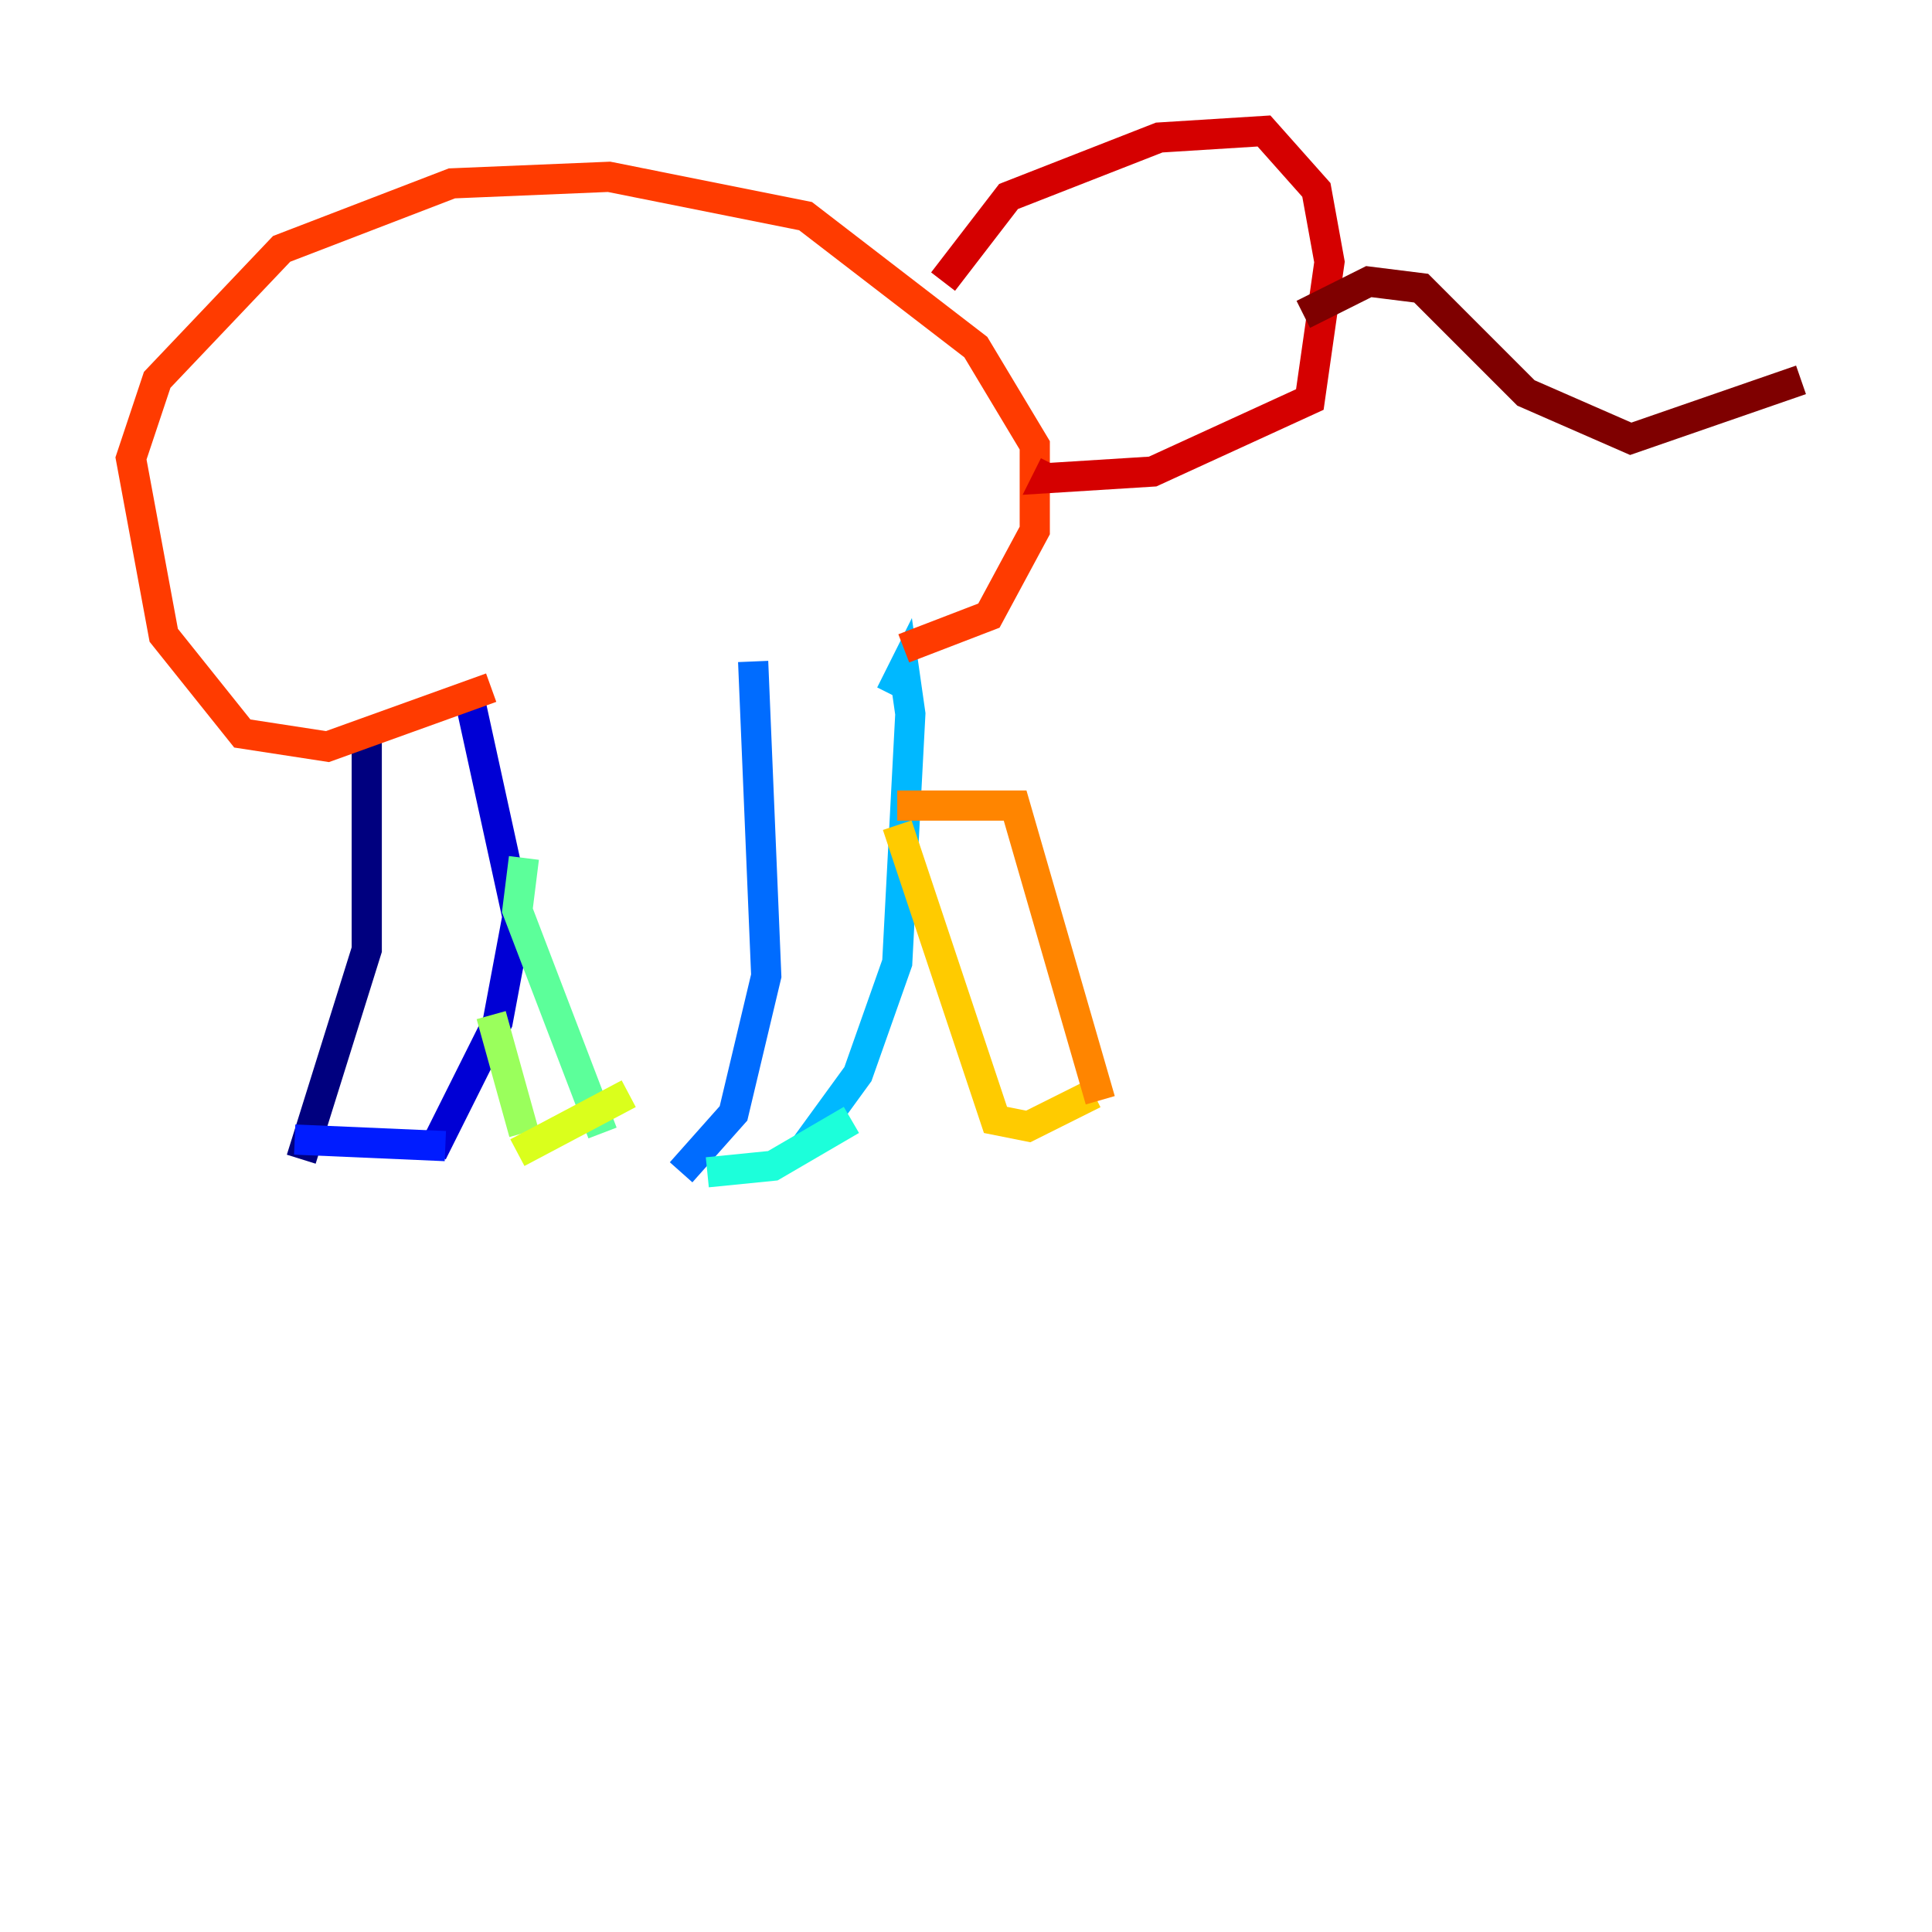 <?xml version="1.0" encoding="utf-8" ?>
<svg baseProfile="tiny" height="128" version="1.2" viewBox="0,0,128,128" width="128" xmlns="http://www.w3.org/2000/svg" xmlns:ev="http://www.w3.org/2001/xml-events" xmlns:xlink="http://www.w3.org/1999/xlink"><defs /><polyline fill="none" points="19.959,76.8 24.298,62.915 24.298,48.163" stroke="#00007f" stroke-width="2" /><polyline fill="none" points="28.637,76.366 32.976,67.688 34.278,60.746 31.241,46.861" stroke="#0000d5" stroke-width="2" /><polyline fill="none" points="29.505,75.932 19.525,75.498" stroke="#001cff" stroke-width="2" /><polyline fill="none" points="45.125,77.668 48.597,73.763 50.766,64.651 49.898,43.824" stroke="#006cff" stroke-width="2" /><polyline fill="none" points="53.37,75.932 56.841,71.159 59.444,63.783 60.312,47.295 59.878,44.258 59.01,45.993" stroke="#00b8ff" stroke-width="2" /><polyline fill="none" points="46.861,77.668 51.2,77.234 56.407,74.197" stroke="#1cffda" stroke-width="2" /><polyline fill="none" points="34.712,56.841 34.278,60.312 39.919,75.064" stroke="#5cff9a" stroke-width="2" /><polyline fill="none" points="32.542,67.254 34.712,75.064" stroke="#9aff5c" stroke-width="2" /><polyline fill="none" points="34.278,76.366 41.654,72.461" stroke="#daff1c" stroke-width="2" /><polyline fill="none" points="59.444,54.671 65.953,74.197 68.122,74.63 72.461,72.461" stroke="#ffcb00" stroke-width="2" /><polyline fill="none" points="59.444,53.37 67.254,53.37 72.895,72.895" stroke="#ff8500" stroke-width="2" /><polyline fill="none" points="32.542,45.559 21.695,49.464 16.054,48.597 10.848,42.088 8.678,30.373 10.414,25.166 18.658,16.488 29.939,12.149 40.352,11.715 53.37,14.319 64.651,22.997 68.556,29.505 68.556,35.146 65.519,40.786 59.878,42.956" stroke="#ff3b00" stroke-width="2" /><polyline fill="none" points="62.481,18.658 66.82,13.017 76.8,9.112 83.742,8.678 87.214,12.583 88.081,17.356 86.78,26.468 76.366,31.241 69.424,31.675 69.858,30.807" stroke="#d50000" stroke-width="2" /><polyline fill="none" points="86.346,20.827 90.685,18.658 94.156,19.091 101.098,26.034 108.041,29.071 119.322,25.166" stroke="#7f0000" stroke-width="2" /></svg>